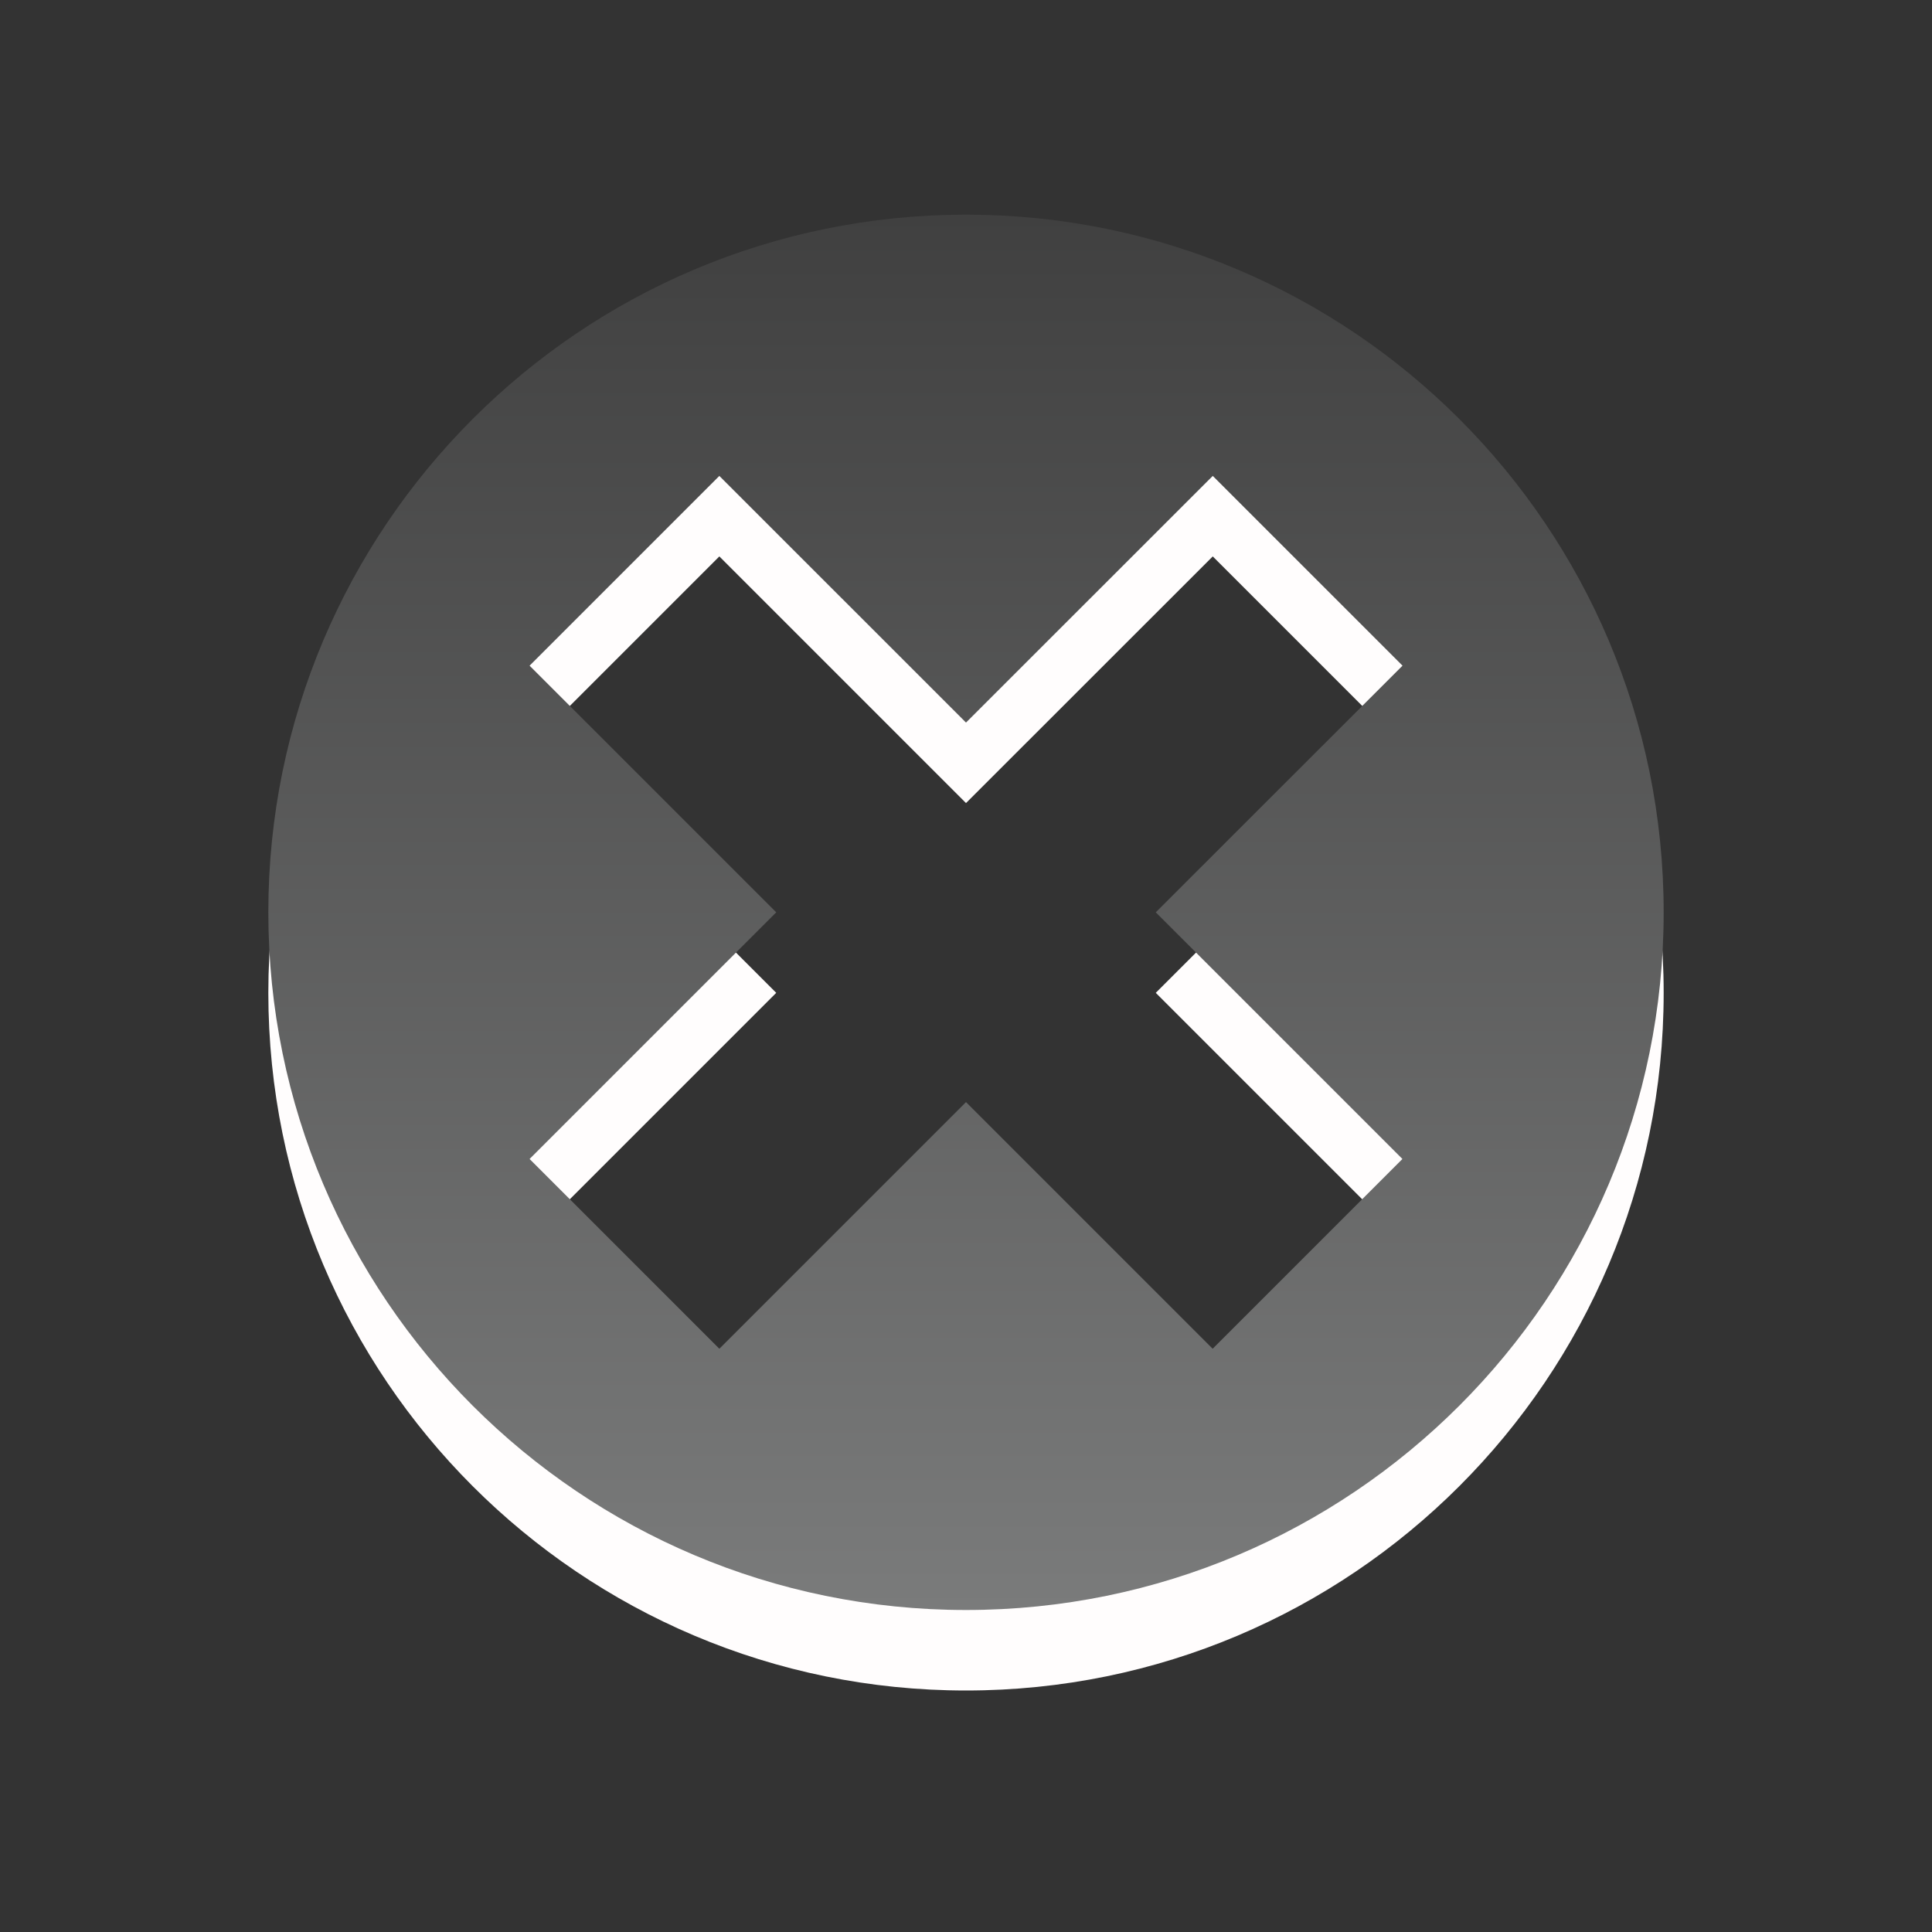 <?xml version="1.0" encoding="utf-8"?>
<!DOCTYPE svg PUBLIC "-//W3C//DTD SVG 1.1 Basic//EN" "http://www.w3.org/Graphics/SVG/1.1/DTD/svg11-basic.dtd">
<svg version="1.1" baseProfile="basic" id="Header_Widgets"
	 xmlns="http://www.w3.org/2000/svg" xmlns:xlink="http://www.w3.org/1999/xlink" x="0px" y="0px" width="18px" height="18px"
	 viewBox="0 0 18 18" xml:space="preserve">
<rect x="0" y="0" width="18" height="18" fill="#333333" stroke="none"/>
<g>
	<g>
		<path fill="#FFFDFD" d="M9,2.75c-3.59,0-6.5,2.91-6.5,6.5s2.91,6.5,6.5,6.5s6.5-2.91,6.5-6.5S12.59,2.75,9,2.75z M13.066,11.548
			l-1.768,1.768L9,11.018l-2.298,2.298l-1.768-1.768L7.232,9.25L4.934,6.952l1.768-1.768L9,7.482l2.299-2.298l1.768,1.768
			L10.768,9.25L13.066,11.548z"/>
	</g>
	<g>
		<linearGradient id="SVGID_1_" gradientUnits="userSpaceOnUse" x1="9.001" y1="15" x2="9.001" y2="2.001">
			<stop  offset="0" style="stop-color:#7A7B7B"/>
			<stop  offset="1" style="stop-color:#404040"/>
		</linearGradient>
		<path fill="url(#SVGID_1_)" d="M9,2C5.41,2,2.5,4.91,2.5,8.5C2.5,12.09,5.41,15,9,15s6.5-2.91,6.5-6.5C15.5,4.91,12.59,2,9,2z
			 M13.066,10.798l-1.768,1.768L9,10.268l-2.298,2.298l-1.768-1.768L7.232,8.5L4.934,6.202l1.768-1.768L9,6.732l2.299-2.298
			l1.768,1.768L10.768,8.5L13.066,10.798z"/>
	</g>
</g>
</svg>
